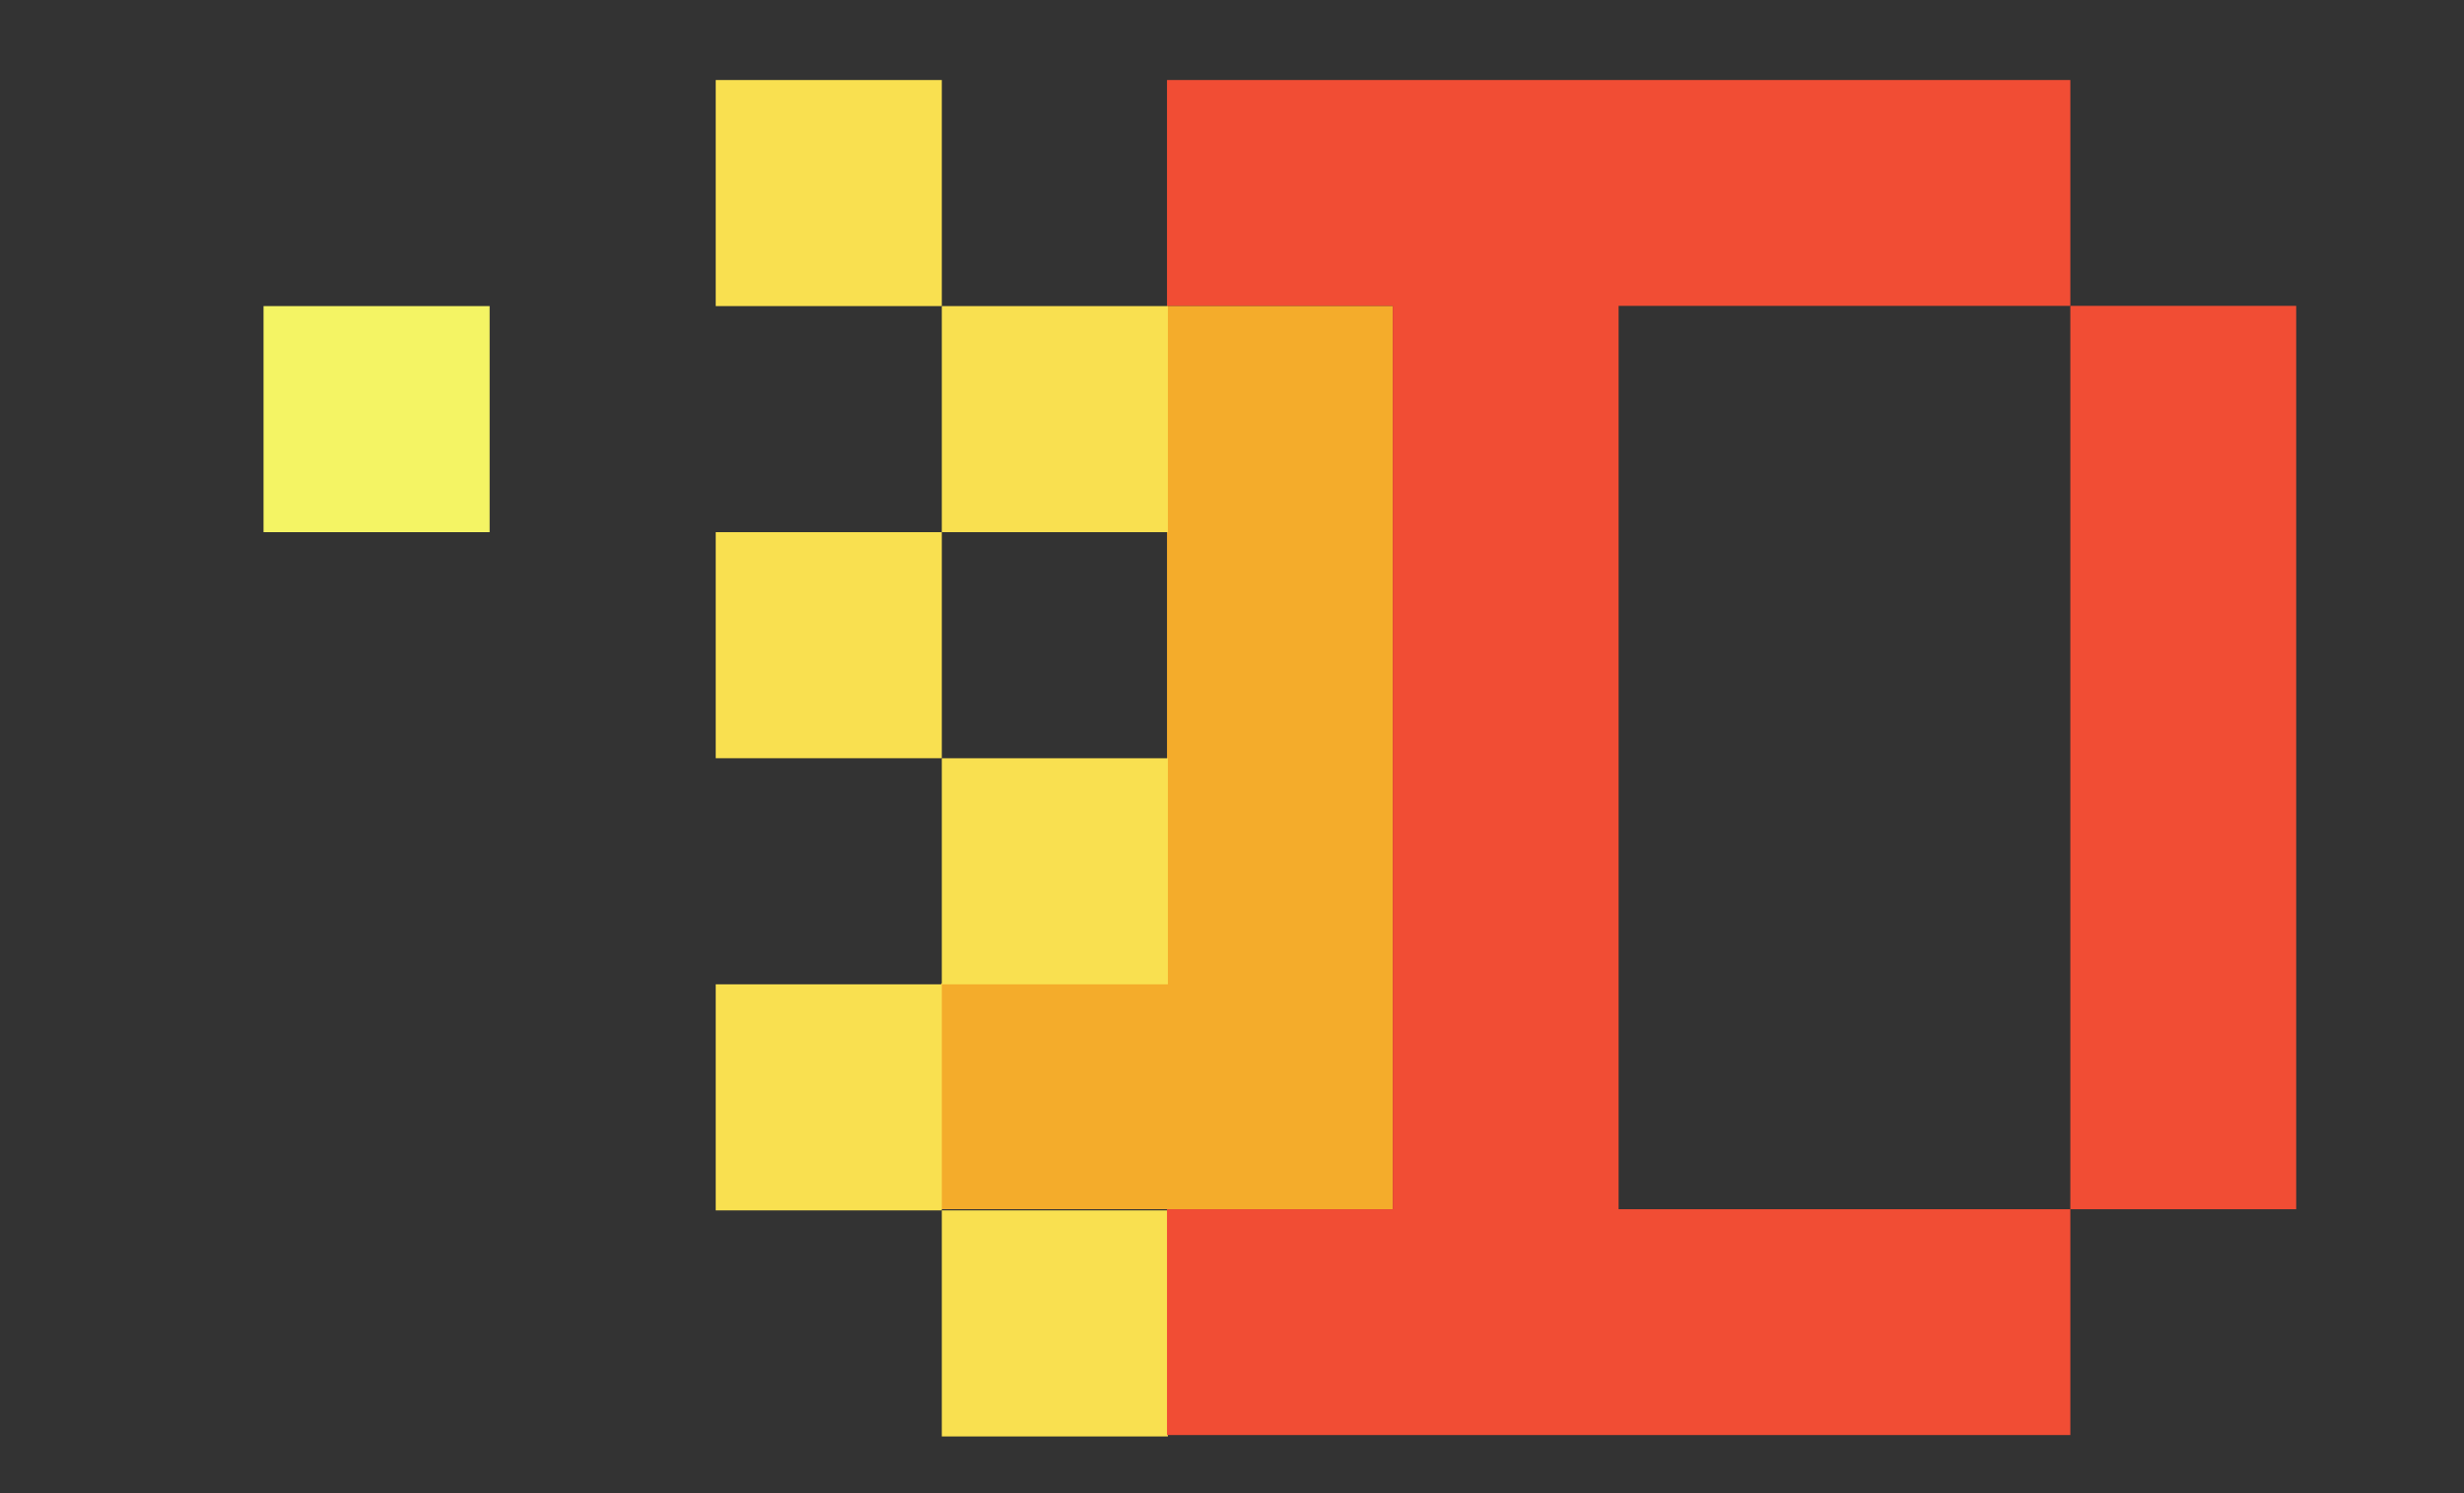 <?xml version="1.0" encoding="UTF-8" standalone="no"?>
<svg
   xmlns:dc="http://purl.org/dc/elements/1.1/"
   xmlns:cc="http://creativecommons.org/ns#"
   xmlns:rdf="http://www.w3.org/1999/02/22-rdf-syntax-ns#"
   xmlns:svg="http://www.w3.org/2000/svg"
   xmlns="http://www.w3.org/2000/svg"
   xmlns:sodipodi="http://sodipodi.sourceforge.net/DTD/sodipodi-0.dtd"
   xmlns:inkscape="http://www.inkscape.org/namespaces/inkscape"
   id="svg58"
   version="1.1"
   viewBox="0 0 66 40"
   inkscape:version="0.91 r13725"
   sodipodi:docname="drupal-coder.svg"
   width="66"
   height="40">
  <rect x="0" y="0" width="66" height="40" fill="#333333" stroke="none"/>
  <sodipodi:namedview
     pagecolor="#ffffff"
     bordercolor="#666666"
     borderopacity="1"
     objecttolerance="10"
     gridtolerance="10"
     guidetolerance="10"
     inkscape:pageopacity="0"
     inkscape:pageshadow="2"
     inkscape:window-width="1855"
     inkscape:window-height="1056"
     id="namedview32"
     showgrid="false"
     inkscape:zoom="2.5917481"
     inkscape:cx="158.67093"
     inkscape:cy="56.505331"
     inkscape:window-x="65"
     inkscape:window-y="24"
     inkscape:window-maximized="1"
     inkscape:current-layer="svg58" />
  <defs
     id="defs4">
    <style
       id="style2">
      .cls-1 {
        fill: #b0bdd2;
      }

      .cls-2 {
        fill: #8ea2c3;
      }

      .cls-3 {
        fill: #344e7b;
      }

      .cls-4 {
        fill: #fff;
      }
    </style>
  </defs>
  <title
     id="title6">drupal-coder</title>
  <rect
     class="cls-1"
     y="8.2"
     width="6.056"
     height="6.056"
     id="rect8"
     x="7.059"
     style="fill:#f4f464;fill-opacity:1" />
  <polygon
     class="cls-1"
     points="88.44,19.78 70.76,19.78 70.76,37.47 70.76,55.16 70.76,72.85 53.07,72.85 53.07,90.54 70.76,90.54 88.44,90.54 88.44,72.85 88.44,55.16 88.44,37.47 "
     id="polygon20"
     style="fill:#f4ac2b;fill-opacity:1"
     transform="matrix(0.342,0,0,0.342,7.059,1.429)" />
  <g
     id="g4179">
    <rect
       style="fill:#f9e050;fill-opacity:1"
       id="rect10"
       height="6.056"
       width="6.056"
       y="2.144"
       x="19.171"
       class="cls-2" />
    <rect
       style="fill:#f9e050;fill-opacity:1"
       id="rect12"
       height="6.056"
       width="6.056"
       y="8.2"
       x="25.227"
       class="cls-2" />
    <rect
       style="fill:#f9e050;fill-opacity:1"
       id="rect14"
       height="6.056"
       width="6.056"
       y="14.256"
       x="19.171"
       class="cls-2" />
    <rect
       style="fill:#f9e050;fill-opacity:1"
       id="rect16"
       height="6.056"
       width="6.056"
       y="20.313"
       x="25.227"
       class="cls-2" />
    <rect
       style="fill:#f9e050;fill-opacity:1"
       id="rect18"
       height="6.056"
       width="6.056"
       y="26.369"
       x="19.171"
       class="cls-2" />
    <rect
       style="fill:#f9e050;fill-opacity:1"
       id="rect22"
       height="6.056"
       width="6.056"
       y="32.425"
       x="25.227"
       class="cls-2" />
  </g>
  <polygon
     style="fill:#f14d34;fill-opacity:1"
     id="polygon24"
     points="141.51,72.85 141.51,90.54 159.2,90.54 159.2,72.85 159.2,55.16 159.2,37.47 159.2,19.78 141.51,19.78 141.51,37.47 141.51,55.16 "
     class="cls-3"
     transform="matrix(0.342,0,0,0.342,7.059,1.429)" />
  <polygon
     style="fill:#f14d34;fill-opacity:1"
     id="polygon26"
     points="70.76,108.23 88.44,108.23 106.13,108.23 123.82,108.23 141.51,108.23 141.51,90.54 123.82,90.54 106.13,90.54 106.13,72.85 106.13,55.16 106.13,37.47 106.13,19.78 123.82,19.78 141.51,19.78 141.51,2.09 123.82,2.09 106.13,2.09 88.44,2.09 70.76,2.09 70.76,19.78 88.44,19.78 88.44,37.47 88.44,55.16 88.44,72.85 88.44,90.54 70.76,90.54 "
     class="cls-3"
     transform="matrix(0.342,0,0,0.342,7.059,1.429)" />
  <g
     id="g4157">
    <path
       class="cls-4"
       d="m 77.946,16.773 a 20.822,20.822 0 0 1 4.012,-2.859 8.316,8.316 0 0 1 3.91,-1.003 10.291,10.291 0 0 1 2.256,0.226 8.021,8.021 0 0 1 1.958,0.726 l -0.955,5.416 a 8.216,8.216 0 0 0 -1.856,-0.801 7.597,7.597 0 0 0 -2.205,-0.301 5.751,5.751 0 0 0 -1.53,0.199 8.696,8.696 0 0 0 -1.503,0.579 11.715,11.715 0 0 0 -1.606,0.962 c -0.551,0.383 -1.178,0.811 -1.879,1.277 l 0,12.776 7.422,0 0,4.451 -19.654,0 0,-4.451 6.217,0 0,-15.844 -5.906,0 0,-4.512 10.931,0 z"
       id="path30"
       style="fill:#fff"
       inkscape:connector-curvature="0" />
    <path
       class="cls-4"
       d="m 98.668,13.613 0,15.933 q 0,2.616 0.876,3.595 a 3.037,3.037 0 0 0 2.396,0.979 6.926,6.926 0 0 0 2.807,-0.64 14.012,14.012 0 0 0 3.009,-1.866 l 0,-18.001 6.015,0 0,24.817 -4.926,0 -0.401,-2.554 a 23.468,23.468 0 0 1 -2.006,1.253 16.371,16.371 0 0 1 -2.054,0.952 14.16,14.16 0 0 1 -2.133,0.626 11.099,11.099 0 0 1 -2.28,0.226 q -3.608,0 -5.478,-1.931 -1.869,-1.931 -1.849,-6.241 l 0,-17.148 z"
       id="path32"
       style="fill:#fff"
       inkscape:connector-curvature="0" />
    <path
       class="cls-4"
       d="m 118.586,13.613 4.916,0 0.401,2.557 a 23.848,23.848 0 0 1 3.834,-2.157 10.27,10.27 0 0 1 4.187,-0.852 10.089,10.089 0 0 1 3.56,0.592 6.162,6.162 0 0 1 2.739,2.054 10.671,10.671 0 0 1 1.756,3.862 24.341,24.341 0 0 1 0.626,6.015 19.401,19.401 0 0 1 -0.852,6.162 11.503,11.503 0 0 1 -2.283,4.108 8.364,8.364 0 0 1 -3.334,2.28 11.767,11.767 0 0 1 -4.108,0.685 11.352,11.352 0 0 1 -2.985,-0.377 11.517,11.517 0 0 1 -2.633,-1.078 l -0.048,0.051 q 0.096,1.452 0.175,2.708 c 0.048,0.835 0.075,1.712 0.075,2.605 l 0,6.217 -6.025,0 z m 6.019,19.254 a 12.468,12.468 0 0 0 2.205,1.003 7.128,7.128 0 0 0 2.256,0.342 6.135,6.135 0 0 0 2.081,-0.342 4.036,4.036 0 0 0 1.756,-1.287 6.957,6.957 0 0 0 1.226,-2.557 15.519,15.519 0 0 0 0.452,-4.108 21.702,21.702 0 0 0 -0.301,-4.012 6.577,6.577 0 0 0 -0.876,-2.396 3.081,3.081 0 0 0 -1.404,-1.178 5.135,5.135 0 0 0 -1.879,-0.342 5.878,5.878 0 0 0 -2.554,0.613 22.061,22.061 0 0 0 -2.958,1.78 z"
       id="path34"
       style="fill:#fff"
       inkscape:connector-curvature="0" />
    <path
       class="cls-4"
       d="m 158.665,21.333 q 0,-1.801 -1.154,-2.708 -1.154,-0.907 -3.81,-0.9 a 29.48,29.48 0 0 0 -3.766,0.25 q -1.958,0.25 -3.862,0.65 l -0.551,-4.409 a 42.499,42.499 0 0 1 4.451,-0.805 37.573,37.573 0 0 1 4.714,-0.301 19.469,19.469 0 0 1 4.663,0.479 7.874,7.874 0 0 1 3.081,1.428 5.402,5.402 0 0 1 1.712,2.458 10.829,10.829 0 0 1 0.527,3.557 l 0,17.398 -5.002,0 -0.342,-2.304 a 26.262,26.262 0 0 1 -4.029,1.979 12.455,12.455 0 0 1 -4.54,0.828 q -3.423,0 -5.591,-1.804 -2.167,-1.804 -2.194,-5.515 a 9.011,9.011 0 0 1 0.654,-3.513 5.909,5.909 0 0 1 2.181,-2.605 11.428,11.428 0 0 1 4.036,-1.606 29.319,29.319 0 0 1 6.162,-0.551 l 2.657,0 z m -2.506,5.916 a 26.046,26.046 0 0 0 -3.766,0.226 7.189,7.189 0 0 0 -2.396,0.729 2.876,2.876 0 0 0 -1.253,1.229 3.954,3.954 0 0 0 -0.342,1.712 q 0,1.756 0.976,2.53 c 0.654,0.52 1.565,0.777 2.739,0.777 a 8.367,8.367 0 0 0 3.132,-0.589 23.8,23.8 0 0 0 3.424,-1.767 l 0,-4.848 z"
       id="path36"
       style="fill:#fff"
       inkscape:connector-curvature="0" />
    <path
       class="cls-4"
       d="m 184.293,33.969 0,4.451 -14.276,0 0,-32.54 -7.836,0 0,-4.451 13.838,0 0,32.54 z"
       id="path38"
       style="fill:#fff"
       inkscape:connector-curvature="0" />
    <path
       class="cls-4"
       d="m 187.799,22.538 16.433,0 0,5.163 -16.433,0 z"
       id="path40"
       style="fill:#fff"
       inkscape:connector-curvature="0" />
    <path
       class="cls-4"
       d="m 231.212,37.93 q -1.756,0.401 -3.735,0.685 a 25.998,25.998 0 0 1 -3.934,0.301 24.255,24.255 0 0 1 -5.642,-0.575 8.398,8.398 0 0 1 -3.91,-2.034 9.011,9.011 0 0 1 -2.307,-3.91 q -0.781,-2.455 -0.777,-6.217 0.003,-3.762 0.952,-6.316 a 10.25,10.25 0 0 1 2.633,-4.036 9.291,9.291 0 0 1 4.088,-2.133 22.129,22.129 0 0 1 5.365,-0.603 28.682,28.682 0 0 1 3.858,0.253 31.476,31.476 0 0 1 3.612,0.685 l -0.551,4.447 a 24.002,24.002 0 0 0 -3.109,-0.579 29.346,29.346 0 0 0 -3.362,-0.175 13.783,13.783 0 0 0 -3.132,0.325 5.057,5.057 0 0 0 -2.355,1.253 5.748,5.748 0 0 0 -1.479,2.533 14.208,14.208 0 0 0 -0.507,4.16 16.583,16.583 0 0 0 0.431,4.19 5.82,5.82 0 0 0 1.328,2.533 4.676,4.676 0 0 0 2.307,1.304 14.303,14.303 0 0 0 3.424,0.342 22.883,22.883 0 0 0 3.136,-0.226 30.757,30.757 0 0 0 3.232,-0.626 z"
       id="path42"
       style="fill:#fff"
       inkscape:connector-curvature="0" />
    <path
       class="cls-4"
       d="m 257.724,25.845 q 0,3.862 -0.801,6.419 a 9.997,9.997 0 0 1 -2.301,4.084 8.24,8.24 0 0 1 -3.625,2.153 16.902,16.902 0 0 1 -4.793,0.63 18.425,18.425 0 0 1 -4.851,-0.579 7.675,7.675 0 0 1 -3.53,-2.03 9.408,9.408 0 0 1 -2.16,-3.94 q -0.757,-2.506 -0.753,-6.368 0.003,-3.862 0.801,-6.419 a 10.151,10.151 0 0 1 2.277,-4.084 8.107,8.107 0 0 1 3.581,-2.174 16.826,16.826 0 0 1 4.793,-0.626 18.432,18.432 0 0 1 4.851,0.575 7.874,7.874 0 0 1 3.554,2.03 9.278,9.278 0 0 1 2.208,3.961 q 0.75,2.513 0.75,6.368 z m -6.015,0.202 a 22.564,22.564 0 0 0 -0.342,-4.262 6.748,6.748 0 0 0 -1.006,-2.605 3.423,3.423 0 0 0 -1.712,-1.304 7.491,7.491 0 0 0 -2.396,-0.342 7.032,7.032 0 0 0 -2.345,0.342 3.646,3.646 0 0 0 -1.654,1.277 6.015,6.015 0 0 0 -1.027,2.581 24.509,24.509 0 0 0 -0.301,4.262 24.937,24.937 0 0 0 0.301,4.29 6.22,6.22 0 0 0 1.027,2.64 3.574,3.574 0 0 0 1.684,1.304 8.216,8.216 0 0 0 4.762,0 3.485,3.485 0 0 0 1.688,-1.277 6.57,6.57 0 0 0 1.007,-2.609 22.968,22.968 0 0 0 0.315,-4.296 z"
       id="path44"
       style="fill:#fff"
       inkscape:connector-curvature="0" />
    <path
       class="cls-4"
       d="m 278.765,35.876 a 25.426,25.426 0 0 1 -3.834,2.181 10.613,10.613 0 0 1 -7.747,0.274 6.162,6.162 0 0 1 -2.739,-2.054 10.585,10.585 0 0 1 -1.756,-3.862 24.341,24.341 0 0 1 -0.626,-6.015 19.339,19.339 0 0 1 0.852,-6.162 11.534,11.534 0 0 1 2.277,-4.088 8.34,8.34 0 0 1 3.334,-2.28 11.753,11.753 0 0 1 4.108,-0.685 11.982,11.982 0 0 1 2.985,0.342 10.904,10.904 0 0 1 2.633,1.051 l 0.048,-0.048 q -0.099,-1.407 -0.175,-2.684 c -0.048,-0.852 -0.075,-1.729 -0.075,-2.633 l 0,-7.785 6.019,0 0,37.001 -4.902,0 z m -0.685,-16.696 a 12.468,12.468 0 0 0 -2.205,-1.003 7.032,7.032 0 0 0 -2.256,-0.342 6.056,6.056 0 0 0 -2.081,0.342 4.074,4.074 0 0 0 -1.756,1.308 7.022,7.022 0 0 0 -1.226,2.564 15.861,15.861 0 0 0 -0.452,4.173 21.339,21.339 0 0 0 0.301,3.999 6.847,6.847 0 0 0 0.876,2.417 2.876,2.876 0 0 0 1.369,1.181 5.221,5.221 0 0 0 1.856,0.301 6.104,6.104 0 0 0 2.612,-0.613 20.003,20.003 0 0 0 2.958,-1.794 z"
       id="path46"
       style="fill:#fff"
       inkscape:connector-curvature="0" />
    <path
       class="cls-4"
       d="m 309.813,37.779 a 32.109,32.109 0 0 1 -4.225,0.852 36.443,36.443 0 0 1 -4.889,0.301 22.595,22.595 0 0 1 -5.039,-0.503 7.956,7.956 0 0 1 -3.711,-1.879 8.744,8.744 0 0 1 -2.307,-3.858 q -0.801,-2.485 -0.801,-6.505 0,-3.862 0.852,-6.419 a 10.075,10.075 0 0 1 2.396,-4.084 8.603,8.603 0 0 1 3.735,-2.157 18.86,18.86 0 0 1 9.243,-0.099 7.052,7.052 0 0 1 3.184,1.804 7.874,7.874 0 0 1 1.907,3.485 20.746,20.746 0 0 1 0.626,5.563 c 0,0.572 0,1.13 -0.027,1.681 -0.027,0.551 -0.058,1.13 -0.123,1.712 l -15.765,0 a 12.403,12.403 0 0 0 0.479,3.461 4.29,4.29 0 0 0 1.253,2.006 4.543,4.543 0 0 0 2.14,0.979 16.351,16.351 0 0 0 3.061,0.25 25.782,25.782 0 0 0 3.886,-0.274 q 1.777,-0.277 3.632,-0.729 z m -4.362,-13.988 a 12.729,12.729 0 0 0 -0.342,-3.16 4.273,4.273 0 0 0 -0.976,-1.931 3.605,3.605 0 0 0 -1.578,-0.952 7.607,7.607 0 0 0 -2.133,-0.274 7.912,7.912 0 0 0 -2.256,0.298 4.211,4.211 0 0 0 -1.729,1.003 4.615,4.615 0 0 0 -1.13,1.931 11.12,11.12 0 0 0 -0.452,3.081 z"
       id="path48"
       style="fill:#fff"
       inkscape:connector-curvature="0" />
    <path
       class="cls-4"
       d="m 326.742,16.773 a 20.822,20.822 0 0 1 4.012,-2.859 8.316,8.316 0 0 1 3.91,-1.003 10.291,10.291 0 0 1 2.256,0.226 7.997,7.997 0 0 1 1.955,0.726 l -0.952,5.416 a 8.278,8.278 0 0 0 -1.866,-0.801 7.597,7.597 0 0 0 -2.205,-0.301 5.751,5.751 0 0 0 -1.53,0.199 8.696,8.696 0 0 0 -1.503,0.579 11.715,11.715 0 0 0 -1.609,0.962 c -0.551,0.383 -1.178,0.811 -1.879,1.277 l 0,12.776 7.419,0 0,4.451 -19.641,0 0,-4.451 6.227,0 0,-15.844 -5.926,0 0,-4.512 10.931,0 z"
       id="path50"
       style="fill:#fff"
       inkscape:connector-curvature="0" />
  </g>
  <path
     id="path3037"
     word-spacing="0"
     letter-spacing="0"
     font-weight="700"
     style="font-weight:700;line-height:125%;font-family:CamingoCode;-inkscape-font-specification:'CamingoCode Bold';letter-spacing:0;word-spacing:0;fill:#ffffff;stroke-width:17.705"
     d="m 293.892,-234.609 q 9.49,-8.374 18.059,-12.889 8.604,-4.515 17.634,-4.515 5.665,0 10.162,1.133 4.532,0.885 8.817,3.187 l -4.285,24.379 q -3.842,-2.266 -8.357,-3.629 -4.532,-1.381 -9.95,-1.381 -3.612,0 -6.993,0.885 -3.187,0.921 -6.781,2.727 -3.399,1.593 -7.223,4.285 -3.629,2.479 -8.374,5.63 l 0,57.629 33.462,0 0,20.112 -88.576,0 0,-20.077 28.009,0 0,-71.385 -26.645,0 0,-20.325 49.219,0 z m 101.625,-14.235 0,71.598 q 0,11.756 3.824,16.288 4.072,4.249 10.853,4.249 6.055,0 12.606,-2.691 6.551,-2.939 13.562,-8.357 l 0,-81.087 27.088,0 0,111.823 -22.131,0 -1.824,-11.508 q -4.515,3.134 -9.029,5.63 -4.515,2.479 -9.26,4.285 -4.745,1.806 -9.738,2.709 -4.727,1.169 -10.145,1.169 -16.288,0 -24.609,-8.587 -8.374,-8.781 -8.374,-28.221 l 0,-77.299 z m 97.978,0 22.131,0 1.806,11.508 q 8.587,-5.843 17.173,-9.702 8.817,-3.842 18.979,-3.842 8.799,0 16.04,2.709 7.224,2.709 12.216,9.26 5.17,6.551 7.879,17.404 2.904,10.835 2.904,27.088 0,16.288 -3.842,27.796 -3.842,11.296 -10.393,18.519 -6.303,7.011 -14.872,10.162 -8.604,3.187 -18.537,3.187 -7.223,0 -13.562,-1.824 -6.09,-1.593 -11.738,-4.745 l -0.23,0.23 q 0.496,6.551 0.708,12.216 0.46,5.63 0.46,11.72 l 0,28.026 -27.088,0 z m 27.088,86.753 q 5.205,2.921 9.95,4.497 4.745,1.593 10.18,1.593 4.957,0 9.295,-1.593 4.515,-1.593 7.896,-5.843 3.629,-4.32 5.665,-11.543 2.036,-7.223 2.036,-18.519 0,-11.065 -1.346,-18.059 -1.381,-7.029 -4.072,-10.853 -2.479,-3.842 -6.338,-5.205 -3.612,-1.54 -8.321,-1.54 -5.665,0 -11.543,2.939 -5.878,2.691 -13.332,7.879 z m 163.768,-51.963 q 0,-8.144 -5.223,-12.216 -5.223,-4.072 -17.174,-4.072 -8.144,0 -16.961,1.151 -8.817,1.133 -17.404,2.939 l -2.479,-19.882 q 9.472,-2.266 20.077,-3.612 10.623,-1.328 21.246,-1.328 12.393,0 20.998,2.266 8.604,2.036 13.81,6.321 5.418,4.249 7.666,11.048 2.479,6.781 2.479,16.04 l 0,78.379 -22.503,0 -1.593,-10.375 q -8.569,5.223 -18.289,9.029 -9.49,3.647 -20.325,3.647 -15.403,0 -25.318,-8.144 -9.738,-8.144 -9.738,-24.84 0,-8.799 2.939,-15.81 2.939,-7.011 9.738,-11.756 6.976,-4.745 18.271,-7.259 11.296,-2.479 27.796,-2.479 l 11.968,0 z m -11.331,26.646 q -10.162,0 -16.926,1.133 -6.781,0.885 -10.853,3.187 -4.072,2.231 -5.665,5.63 -1.558,3.151 -1.558,7.666 0,7.914 4.285,11.508 4.497,3.417 12.393,3.417 7.436,0 13.987,-2.479 6.799,-2.727 15.58,-7.914 l 0,-22.131 z m 147.303,30.275 0,20.112 -64.392,0 0,-146.595 -35.232,0 0,-20.148 62.32,0 0,146.63 z m 25.813,-51.521 74.094,0 0,23.282 -74.094,0 z m 197.637,69.367 q -7.914,1.806 -16.943,3.187 -8.817,1.328 -17.634,1.328 -14.695,0 -25.495,-2.479 -10.623,-2.709 -17.651,-9.26 -6.763,-6.551 -10.393,-17.634 -3.364,-11.065 -3.364,-28.009 0,-17.174 4.285,-28.451 4.285,-11.296 11.738,-18.059 7.684,-7.029 18.519,-9.738 10.8,-2.709 24.132,-2.709 9.029,0 17.404,1.133 8.357,1.133 16.288,3.187 l -2.514,19.829 q -7.223,-1.77 -13.987,-2.479 -6.799,-0.885 -15.155,-0.885 -7.914,0 -14.252,1.593 -6.09,1.346 -10.623,5.63 -4.285,4.072 -6.551,11.296 -2.248,7.259 -2.248,18.767 0,11.738 1.806,18.944 2.036,7.029 6.108,11.331 4.072,4.249 10.393,5.843 6.321,1.593 15.35,1.593 6.763,0 13.987,-0.885 7.436,-1.151 14.695,-2.957 z m 130.519,-54.442 q 0,17.386 -3.629,28.912 -3.612,11.508 -10.375,18.519 -6.781,6.781 -16.501,9.49 -9.49,2.939 -21.458,2.939 -12.429,0 -21.918,-2.709 -9.49,-2.479 -16.04,-9.029 -6.321,-6.551 -9.702,-17.846 -3.399,-11.296 -3.399,-28.682 0,-17.404 3.629,-28.929 3.612,-11.508 10.162,-18.236 6.763,-7.029 16.253,-9.738 9.49,-2.939 21.688,-2.939 12.429,0 21.918,2.709 9.49,2.479 16.04,9.029 6.551,6.551 9.915,17.882 3.417,11.278 3.417,28.681 z m -27.336,0.885 q 0,-11.72 -1.593,-19.192 -1.345,-7.436 -4.515,-11.685 -2.939,-4.302 -7.684,-5.896 -4.515,-1.593 -10.623,-1.593 -6.09,0 -10.623,1.593 -4.249,1.593 -7.436,5.878 -3.187,4.072 -4.515,11.508 -1.416,7.436 -1.416,19.192 0,11.756 1.381,19.44 1.328,7.471 4.497,11.756 3.187,4.285 7.436,5.878 4.532,1.593 10.853,1.593 6.108,0 10.623,-1.593 4.515,-1.593 7.436,-5.665 3.187,-4.285 4.532,-11.738 1.593,-7.684 1.593,-19.422 z m 123.525,44.297 q -8.604,5.878 -17.404,9.915 -8.587,3.86 -18.767,3.86 -8.799,0 -16.023,-2.709 -7.223,-2.709 -12.429,-9.26 -4.957,-6.551 -7.914,-17.439 -2.709,-10.835 -2.709,-27.088 0,-16.501 3.842,-27.796 3.842,-11.296 10.145,-18.307 6.551,-7.206 15.173,-10.357 8.587,-3.187 18.537,-3.187 7.223,0 13.314,1.593 6.338,1.593 11.986,4.745 l 0.213,-0.23 q -0.443,-6.303 -0.885,-11.951 -0.23,-5.878 -0.23,-11.968 l 0,-35.038 27.124,0 0,166.725 -22.131,0 z m -3.187,-75.245 q -5.188,-2.921 -9.915,-4.497 -4.78,-1.593 -10.18,-1.593 -4.957,0 -9.49,1.593 -4.32,1.593 -7.932,5.878 -3.399,4.285 -5.435,11.508 -2.036,7.259 -2.036,18.767 0,11.048 1.381,18.059 1.363,6.781 3.842,10.835 2.709,3.842 6.321,5.205 3.612,1.381 8.357,1.381 5.878,0 11.756,-2.709 5.878,-2.709 13.332,-7.896 z m 149.286,83.832 q -9.029,2.479 -19.209,3.842 -9.915,1.31 -21.918,1.31 -12.677,0 -22.627,-2.248 -9.915,-2.266 -16.713,-8.374 -6.781,-6.321 -10.41,-17.386 -3.612,-11.296 -3.612,-29.39 0,-17.351 3.842,-28.894 3.842,-11.508 10.853,-18.271 6.993,-7.011 16.713,-9.738 9.915,-2.921 21.458,-2.921 11.738,0 20.325,2.479 8.587,2.266 14.235,8.144 5.878,5.665 8.587,15.58 2.939,9.95 2.939,25.07 0,3.807 -0.23,7.648 0,3.612 -0.461,7.684 l -71.173,0 q 0.248,9.738 2.054,15.58 2.036,5.878 5.665,9.029 3.824,3.187 9.702,4.302 5.896,1.115 13.81,1.115 9.472,0 17.386,-1.133 8.144,-1.363 16.465,-3.364 z m -19.652,-63.029 q 0,-8.587 -1.593,-14.235 -1.345,-5.665 -4.285,-8.587 -2.939,-3.151 -7.223,-4.285 -4.072,-1.328 -9.49,-1.328 -5.665,0 -10.18,1.363 -4.479,1.363 -7.861,4.532 -3.187,3.187 -4.957,8.817 -1.824,5.418 -2.054,13.774 z m 101.147,-31.62 q 9.49,-8.374 18.059,-12.889 8.587,-4.515 17.634,-4.515 5.666,0 10.198,1.133 4.515,0.885 8.817,3.187 l -4.302,24.379 q -3.824,-2.266 -8.321,-3.629 -4.532,-1.381 -9.915,-1.381 -3.647,0 -7.046,0.885 -3.152,0.921 -6.763,2.727 -3.364,1.593 -7.224,4.285 -3.612,2.479 -8.357,5.63 l 0,57.629 33.426,0 0,20.112 -88.523,0 0,-20.077 27.973,0 0,-71.385 -26.645,0 0,-20.325 49.272,0 z"
     inkscape:connector-curvature="0" />
</svg>

